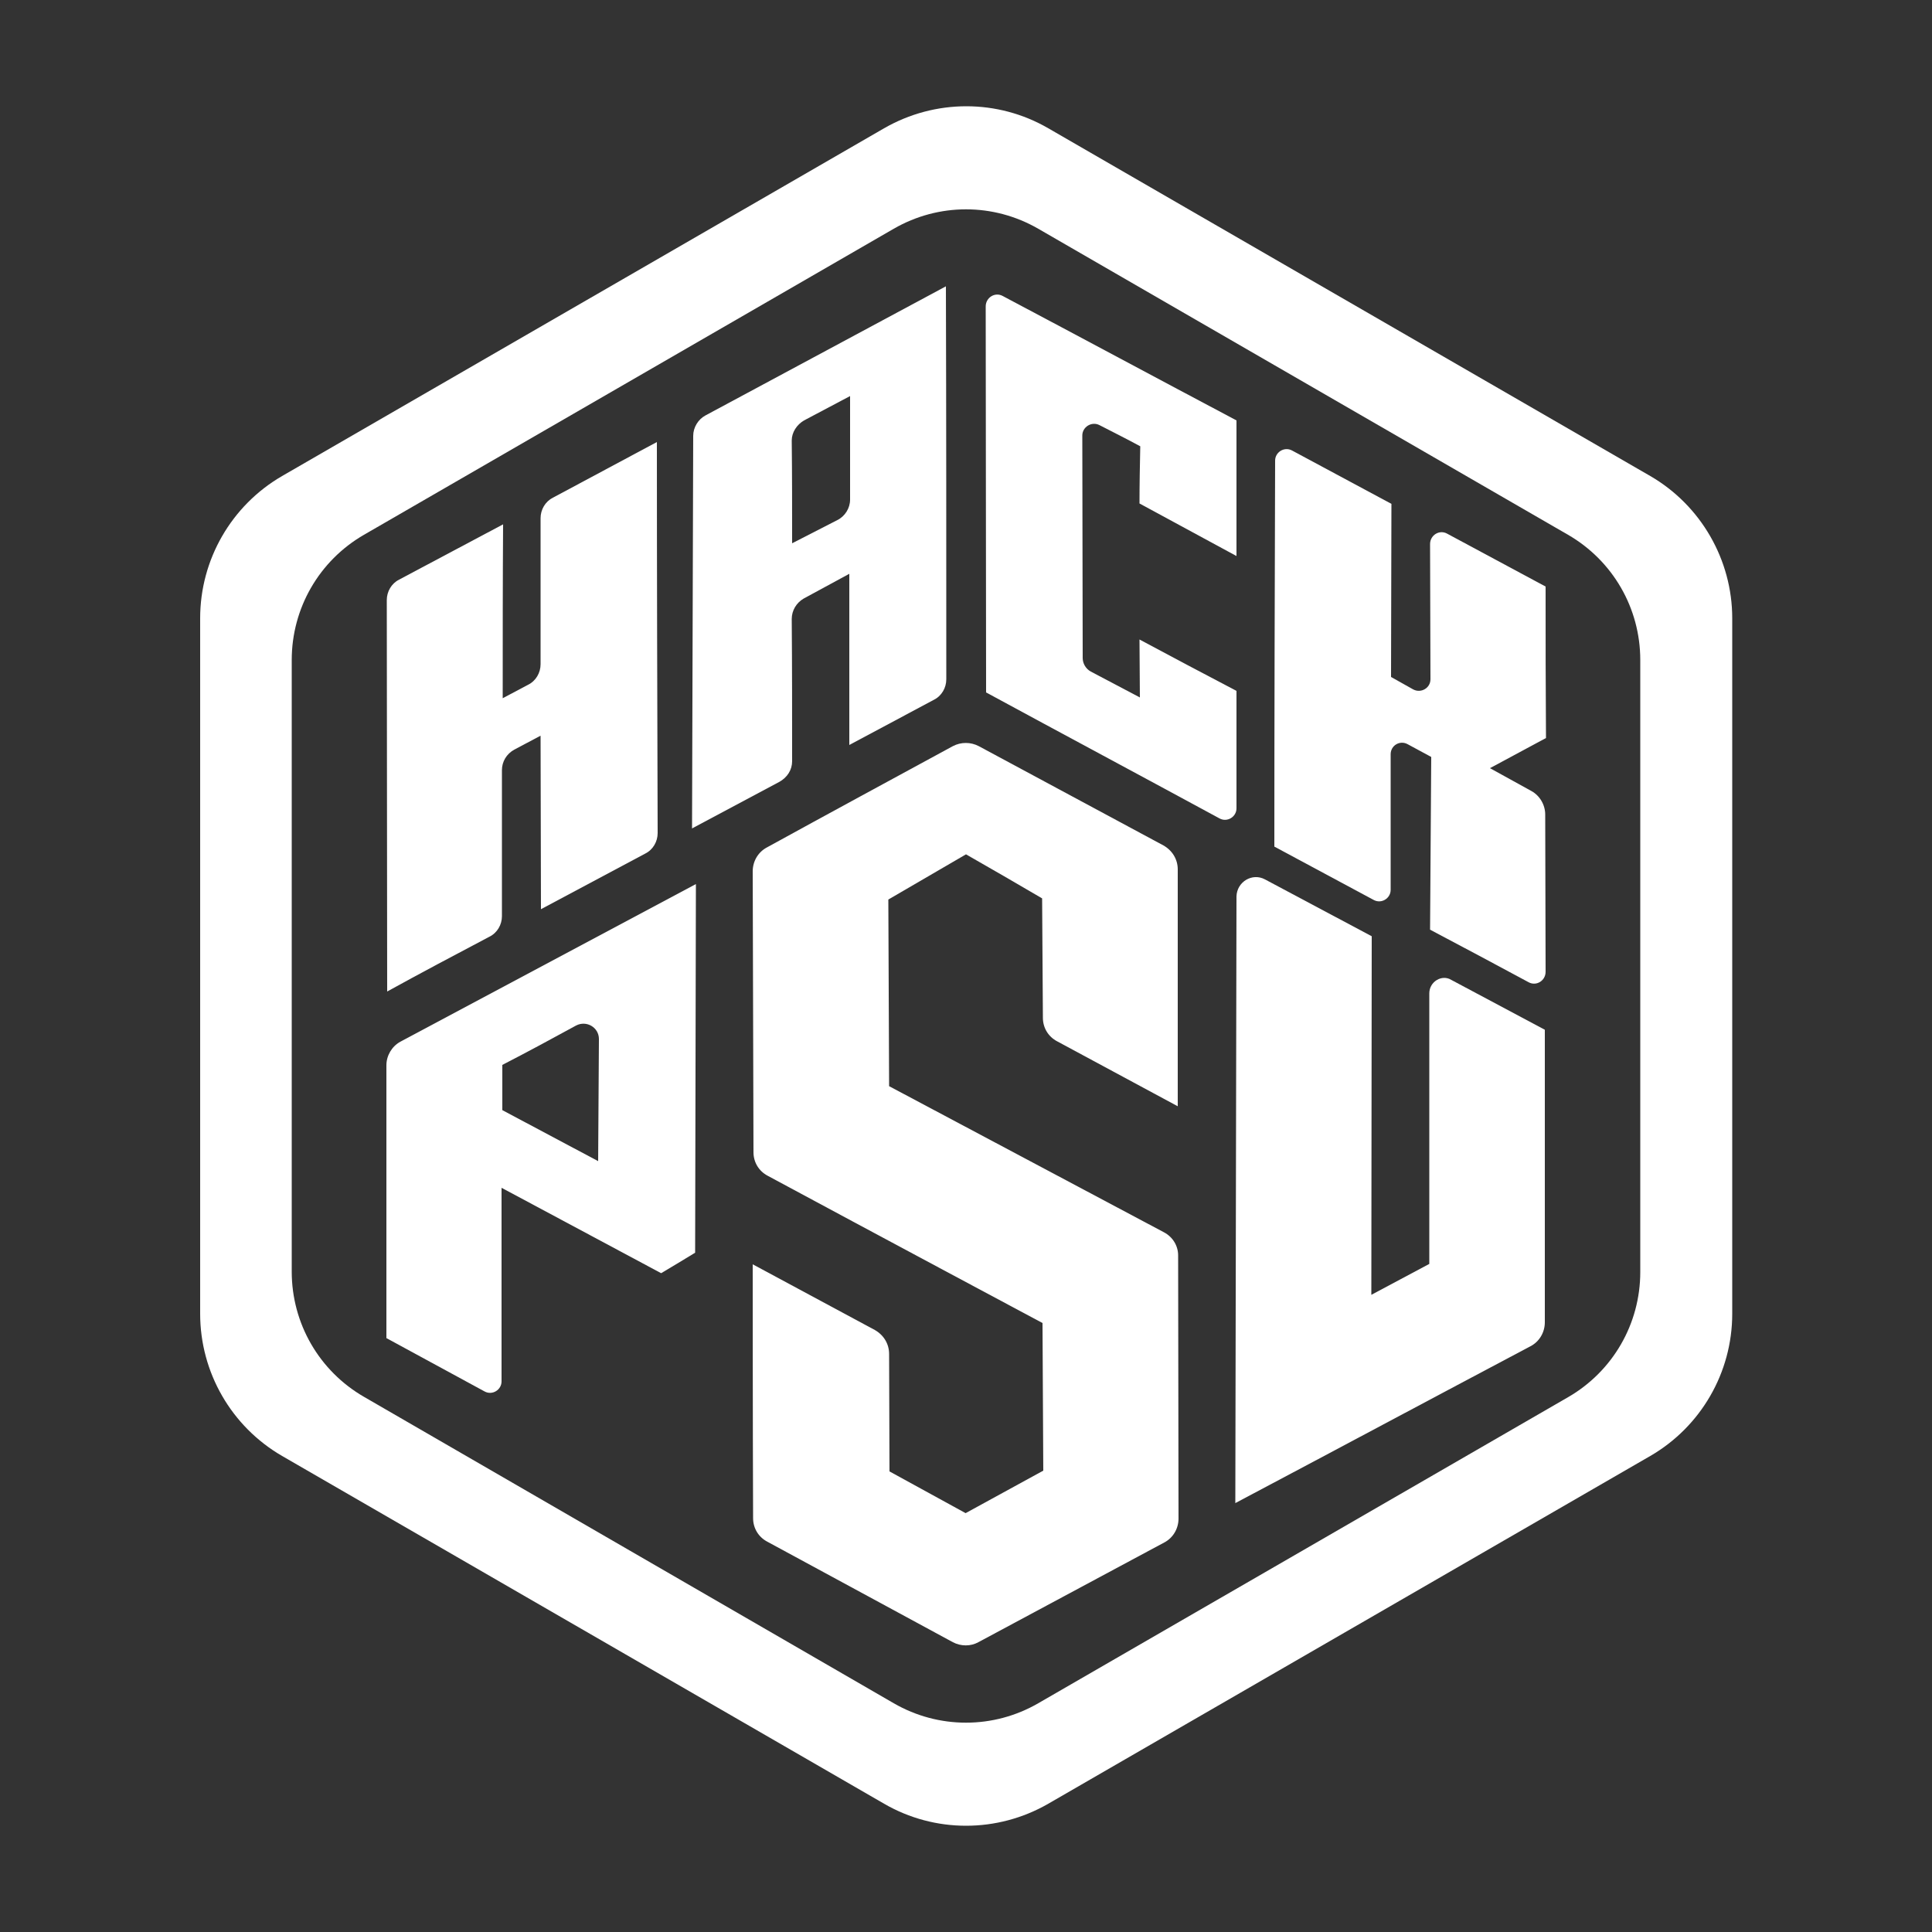 <?xml version="1.0" encoding="utf-8"?>
<!-- Generator: Adobe Illustrator 21.1.0, SVG Export Plug-In . SVG Version: 6.00 Build 0)  -->
<svg version="1.0" id="Layer_1" xmlns="http://www.w3.org/2000/svg" xmlns:xlink="http://www.w3.org/1999/xlink" x="0px" y="0px"
	 viewBox="0 0 500 500" style="enable-background:new 0 0 500 500;" xml:space="preserve">
<rect x="0" y="0" width="500" height="500" fill="#333333" stroke="none"/>
<style type="text/css">
	.st0{fill:#FFFFFF;}
</style>
<g>
	<path class="st0" d="M301.2,318.9c-23.7-12.6-47.4-25.2-71.1-37.8c-0.1-16.1-0.1-32.2-0.2-48.3c6.7-3.9,13.4-7.8,20.1-11.7
		c8.7,5,11,6.3,19.7,11.4l0.2,30.9c0,2.6,1.4,4.9,3.7,6.1c10.4,5.6,20.8,11.2,31.2,16.8c0-20.4,0-40.9,0-61.3c0-2.6-1.4-4.9-3.7-6.2
		l-47.8-25.7c-2.1-1.1-4.6-1.1-6.7,0c-16,8.7-32.1,17.4-48.1,26.2c-2.3,1.2-3.7,3.6-3.7,6.2l0.2,72.7c0,2.6,1.4,4.9,3.7,6.1
		c25.8,13.9,71.1,38.1,71.1,38.1l0.2,38.2l-20.1,11l-19.7-10.8l-0.1-30.4c0-2.6-1.4-4.9-3.7-6.2l-31.6-17c0,0,0,41.5,0.1,65.7
		c0,2.6,1.4,4.9,3.7,6.1c16,8.7,32,17.3,48,26c2.1,1.1,4.6,1.1,6.6,0c16-8.6,32.1-17.2,48.1-25.8c2.3-1.2,3.7-3.6,3.7-6.2
		c0-22.7-0.1-45.4-0.1-68.1C304.9,322.4,303.5,320.1,301.2,318.9z"/>
	<path class="st0" d="M100,275.7c0,23.5,0,47.1,0,70.6c8.5,4.6,16.9,9.2,25.4,13.8c2,1.1,4.4-0.4,4.4-2.6c0-16.7,0-33.4,0-50.1
		c13.8,7.4,27.5,14.7,41.3,22.1c3.9-2.3,5-3,8.8-5.3c0.1-31.8,0.1-63.6,0.2-95.4c-25.5,13.6-51,27.2-76.5,40.8
		C101.4,270.8,100,273.2,100,275.7z M149.1,265.4c2.7-1.4,5.9,0.5,5.9,3.5c-0.1,10.5-0.1,21.1-0.2,31.6c-8.3-4.4-16.5-8.8-24.8-13.2
		c0-5.3,0-6.4,0-11.7C136.4,272.3,142.7,268.9,149.1,265.4z"/>
	<path class="st0" d="M126.7,242.4c2-1,3.2-3.1,3.2-5.3c0-12.6,0-25.2,0-37.8c0-2.2,1.2-4.2,3.2-5.3l6.8-3.6l0.1,44.9
		c9-4.8,18-9.6,27-14.4c2-1,3.2-3.1,3.2-5.3c-0.1-33.7-0.2-67.5-0.2-101.2c-9,4.8-17.9,9.6-26.9,14.4c-2,1-3.2,3.1-3.2,5.3
		c0,12.6,0,25.2,0,37.8c0,2.2-1.2,4.3-3.2,5.3l-6.6,3.5c0-15,0-30,0.1-45c-9,4.8-17.9,9.5-26.9,14.3c-2,1-3.2,3.1-3.2,5.3l0.1,101.3
		C108.9,251.8,117.8,247.1,126.7,242.4z"/>
	<path class="st0" d="M205,197c0-12.3,0-24.5-0.1-36.8c0-2.2,1.2-4.2,3.1-5.3c3.9-2.1,7.9-4.3,11.8-6.4c0,14.8,0,29.5,0,44.3
		c7.3-3.9,14.6-7.8,21.9-11.7c2-1,3.2-3.1,3.2-5.3c0-33.9,0-67.8-0.1-101.7l-62.2,33.4c-1.9,1-3.2,3.1-3.2,5.3
		c-0.1,33.9-0.2,67.7-0.3,101.6c7.5-4,15-8,22.5-12C203.8,201.2,205,199.2,205,197z M208.1,108.8c4-2.1,7.9-4.2,11.9-6.3l0,26.8
		c0,2.2-1.3,4.3-3.3,5.3c-3.9,2-7.8,4-11.7,6c0-8.9,0-17.7-0.1-26.6C204.9,111.9,206.2,109.9,208.1,108.8z"/>
	<path class="st0" d="M400,151.8c-8.5-4.6-17-9.1-25.5-13.7c-2-1.1-4.4,0.4-4.4,2.7c0,11.7,0.1,23.4,0.1,35c0,2.3-2.5,3.7-4.5,2.6
		l-5.7-3.2l0.1-44.8c-8.6-4.6-17.1-9.2-25.7-13.8c-2-1.1-4.4,0.4-4.4,2.6c-0.1,33.3-0.2,66.6-0.2,99.9c8.6,4.6,17.1,9.2,25.7,13.8
		c2,1.1,4.4-0.4,4.4-2.6v-35.1c0-2.3,2.4-3.7,4.4-2.6c2,1.1,4.1,2.2,6.1,3.3l-0.3,44.7c8.5,4.5,17,9,25.5,13.6
		c2,1.1,4.4-0.4,4.4-2.7l-0.1-40.7c0-2.5-1.4-4.9-3.6-6.1l-10.7-5.9l14.5-7.8C400,173.4,400,169.7,400,151.8z"/>
	<path class="st0" d="M320,178.8c-8.4-4.4-16.7-8.8-25.1-13.3c0,5,0.1,10,0.1,15c-4.2-2.2-8.5-4.5-12.7-6.7
		c-1.3-0.7-2.1-2.1-2.1-3.5l-0.1-57.6c0-2.2,2.4-3.7,4.4-2.7c3.5,1.8,7.1,3.6,10.6,5.5c-0.1,4.9-0.2,9.8-0.2,14.8l25.1,13.6v-35.1
		c-20.2-10.7-40.3-21.5-60.5-32.2c-2-1.1-4.4,0.4-4.4,2.7c0,33.3,0.1,66.6,0.1,99.9c20.1,10.9,40.3,21.7,60.4,32.6
		c2,1.1,4.4-0.4,4.4-2.6C320,199,320,188.9,320,178.8z"/>
	<path class="st0" d="M369.9,257.1c0,23.3,0,46.7,0,70c-5,2.7-10,5.3-15,8l0.1-92.8l-27.6-14.7c-3.3-1.8-7.3,0.6-7.4,4.4
		c-0.1,52.3-0.2,104.7-0.3,157c25.5-13.5,50.9-27.1,76.4-40.6c2.3-1.2,3.7-3.6,3.7-6.2c0-25.2,0-50.5,0-75.7
		c-8.1-4.3-16.1-8.6-24.2-12.9C373.2,252.1,369.9,254,369.9,257.1z"/>
	<path class="st0" d="M427.1,123.2l-155.8-90c-13.1-7.6-29.3-7.6-42.5,0l-155.8,90c-13.1,7.6-21.2,21.6-21.2,36.8V340
		c0,15.2,8.1,29.2,21.2,36.8l155.8,90c13.1,7.6,29.3,7.6,42.5,0l155.8-90c13.1-7.6,21.2-21.6,21.2-36.8V160
		C448.3,144.9,440.2,130.8,427.1,123.2z M424.5,329.2c0,13.4-7.1,25.7-18.7,32.4l-137.1,79.2c-11.6,6.7-25.8,6.7-37.4,0L94.2,361.5
		c-11.6-6.7-18.7-19-18.7-32.4V170.8c0-13.4,7.1-25.7,18.7-32.4l137.1-79.2c11.6-6.7,25.8-6.7,37.4,0l137.1,79.2
		c11.6,6.7,18.7,19,18.7,32.4V329.2z"/>
</g>
</svg>
